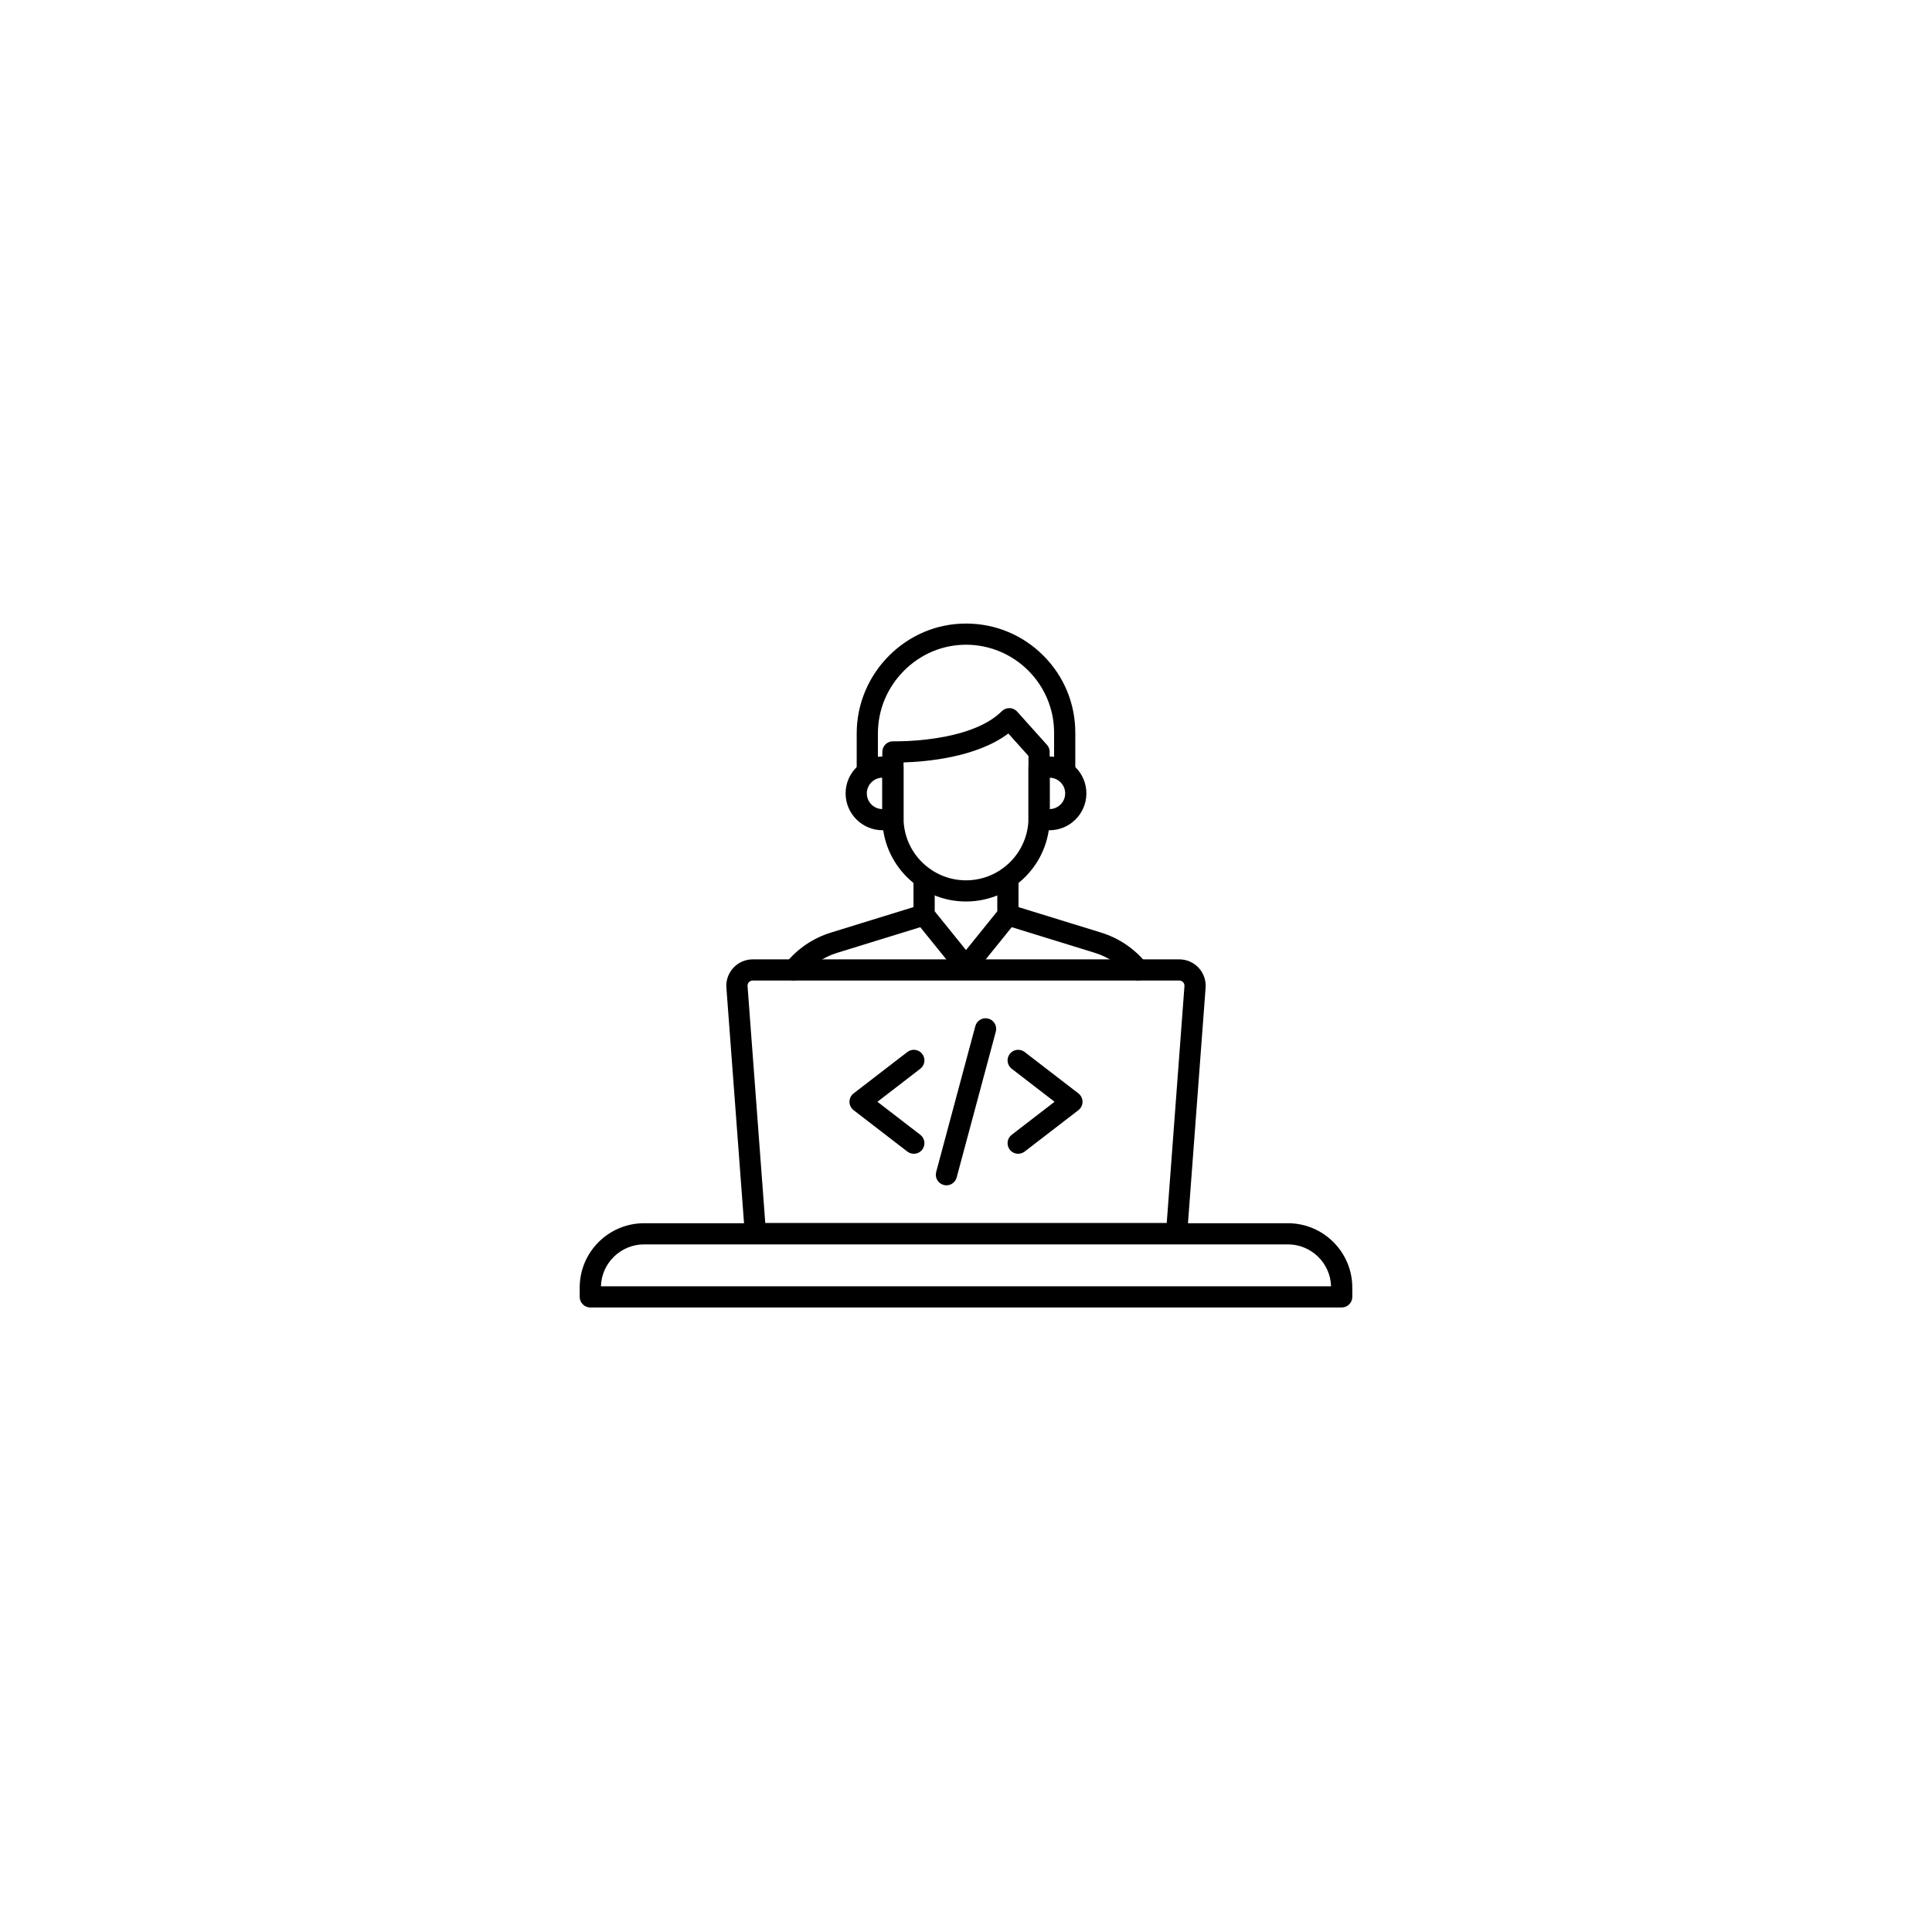 <svg xmlns="http://www.w3.org/2000/svg" xmlns:xlink="http://www.w3.org/1999/xlink" width="500" zoomAndPan="magnify" viewBox="0 0 375 375" height="500" preserveAspectRatio="xMidYMid meet" version="1.0"><defs><clipPath id="f5337b3025"><path d="M 166 121.031 L 209 121.031 L 209 152 L 166 152 Z M 166 121.031 " clip-rule="nonzero"/></clipPath><clipPath id="4f8e0a0045"><path d="M 112.52 237.406 L 262.48 237.406 L 262.48 253.781 L 112.52 253.781 Z M 112.52 237.406 " clip-rule="nonzero"/></clipPath></defs><path fill="#000000" d="M 148.539 237.391 L 226.461 237.391 L 229.902 191.402 C 229.93 191.02 229.75 190.762 229.637 190.641 C 229.527 190.523 229.281 190.32 228.898 190.32 L 146.102 190.32 C 145.719 190.32 145.473 190.523 145.363 190.641 C 145.25 190.762 145.07 191.02 145.098 191.402 Z M 228.371 241.5 L 146.629 241.5 C 145.551 241.5 144.656 240.672 144.578 239.598 L 140.992 191.707 C 140.887 190.293 141.379 188.887 142.348 187.848 C 143.312 186.805 144.68 186.211 146.102 186.211 L 228.898 186.211 C 230.32 186.211 231.688 186.805 232.656 187.848 C 233.621 188.887 234.113 190.293 234.008 191.707 L 230.422 239.598 C 230.344 240.672 229.449 241.5 228.371 241.5 " fill-opacity="1" fill-rule="nonzero"/><path fill="#000000" d="M 187.5 189.734 C 186.879 189.734 186.289 189.453 185.898 188.969 L 177.766 178.902 C 177.469 178.535 177.309 178.078 177.309 177.609 L 177.309 170.402 C 177.309 169.266 178.23 168.348 179.367 168.348 C 180.504 168.348 181.426 169.266 181.426 170.402 L 181.426 176.883 L 187.5 184.406 L 193.574 176.883 L 193.574 170.402 C 193.574 169.266 194.496 168.348 195.633 168.348 C 196.77 168.348 197.691 169.266 197.691 170.402 L 197.691 177.609 C 197.691 178.078 197.531 178.535 197.234 178.902 L 189.102 188.969 C 188.711 189.453 188.121 189.734 187.5 189.734 " fill-opacity="1" fill-rule="nonzero"/><g clip-path="url(#f5337b3025)"><path fill="#000000" d="M 206.656 151.738 C 205.52 151.738 204.598 150.82 204.598 149.684 L 204.598 142.215 C 204.598 132.836 196.957 125.176 187.562 125.141 C 187.543 125.141 187.523 125.141 187.504 125.141 C 183.008 125.141 178.754 126.914 175.516 130.137 C 172.219 133.418 170.402 137.762 170.402 142.367 L 170.402 149.684 C 170.402 150.82 169.48 151.738 168.344 151.738 C 167.207 151.738 166.285 150.82 166.285 149.684 L 166.285 142.367 C 166.285 139.488 166.855 136.688 167.984 134.039 C 169.078 131.484 170.633 129.191 172.609 127.223 C 176.625 123.227 181.91 121.031 187.5 121.031 C 187.527 121.031 187.551 121.031 187.578 121.031 C 193.227 121.051 198.535 123.262 202.527 127.262 C 206.516 131.262 208.715 136.57 208.715 142.215 L 208.715 149.684 C 208.715 150.82 207.793 151.738 206.656 151.738 " fill-opacity="1" fill-rule="nonzero"/></g><path fill="#000000" d="M 175.375 147.984 L 175.375 158.762 C 175.375 165.438 180.812 170.871 187.5 170.871 C 194.188 170.871 199.625 165.438 199.625 158.762 L 199.625 146.73 L 195.715 142.371 C 189.52 147.047 179.684 147.859 175.375 147.984 Z M 187.5 174.98 C 178.543 174.98 171.258 167.707 171.258 158.762 L 171.258 145.941 C 171.258 145.387 171.484 144.855 171.883 144.469 C 172.281 144.078 172.82 143.871 173.379 143.887 C 173.527 143.891 188.242 144.242 194.445 138.047 C 194.848 137.645 195.395 137.43 195.957 137.445 C 196.523 137.457 197.059 137.707 197.434 138.129 L 203.215 144.57 C 203.555 144.949 203.742 145.438 203.742 145.941 L 203.742 158.762 C 203.742 167.707 196.457 174.98 187.5 174.98 " fill-opacity="1" fill-rule="nonzero"/><path fill="#000000" d="M 171.258 150.953 C 169.598 150.973 168.25 152.332 168.25 153.996 C 168.25 155.664 169.598 157.02 171.258 157.043 Z M 173.316 161.152 L 171.301 161.152 C 167.348 161.152 164.133 157.941 164.133 153.996 C 164.133 150.051 167.348 146.84 171.301 146.84 L 173.316 146.84 C 174.453 146.84 175.375 147.762 175.375 148.895 L 175.375 159.098 C 175.375 160.234 174.453 161.152 173.316 161.152 " fill-opacity="1" fill-rule="nonzero"/><path fill="#000000" d="M 203.742 150.953 L 203.742 157.043 C 205.402 157.02 206.75 155.664 206.75 153.996 C 206.75 152.332 205.402 150.973 203.742 150.953 Z M 203.699 161.152 L 201.684 161.152 C 200.547 161.152 199.625 160.234 199.625 159.098 L 199.625 148.895 C 199.625 147.762 200.547 146.84 201.684 146.84 L 203.699 146.84 C 207.652 146.84 210.867 150.051 210.867 153.996 C 210.867 157.941 207.652 161.152 203.699 161.152 " fill-opacity="1" fill-rule="nonzero"/><path fill="#000000" d="M 154.094 190.32 C 153.641 190.32 153.184 190.172 152.805 189.867 C 151.918 189.156 151.777 187.863 152.492 186.977 C 154.77 184.148 157.812 182.086 161.289 181.012 L 178.832 175.598 C 179.918 175.266 181.07 175.875 181.402 176.961 C 181.734 178.047 181.125 179.195 180.035 179.531 L 179.969 179.551 L 162.508 184.938 C 159.816 185.77 157.461 187.367 155.699 189.555 C 155.293 190.059 154.695 190.32 154.094 190.32 " fill-opacity="1" fill-rule="nonzero"/><path fill="#000000" d="M 220.906 190.32 C 220.305 190.32 219.707 190.059 219.301 189.555 C 217.539 187.367 215.184 185.77 212.492 184.938 L 194.961 179.527 C 193.875 179.195 193.266 178.047 193.598 176.961 C 193.934 175.875 195.082 175.266 196.172 175.598 L 196.238 175.621 L 213.711 181.012 C 217.188 182.086 220.23 184.148 222.508 186.977 C 223.223 187.863 223.082 189.156 222.195 189.867 C 221.816 190.172 221.359 190.32 220.906 190.32 " fill-opacity="1" fill-rule="nonzero"/><path fill="#000000" d="M 177.371 223.945 C 176.934 223.945 176.488 223.805 176.117 223.52 L 165.684 215.484 C 165.18 215.094 164.883 214.492 164.883 213.855 C 164.883 213.219 165.18 212.617 165.684 212.227 L 176.117 204.191 C 177.016 203.5 178.309 203.664 179.004 204.562 C 179.695 205.465 179.531 206.754 178.629 207.445 L 170.309 213.855 L 178.629 220.262 C 179.531 220.957 179.695 222.246 179.004 223.148 C 178.598 223.672 177.988 223.945 177.371 223.945 " fill-opacity="1" fill-rule="nonzero"/><path fill="#000000" d="M 197.629 223.945 C 197.012 223.945 196.402 223.672 195.996 223.148 C 195.305 222.246 195.469 220.957 196.371 220.262 L 204.691 213.855 L 196.371 207.445 C 195.469 206.754 195.305 205.465 195.996 204.562 C 196.691 203.664 197.984 203.5 198.883 204.191 L 209.316 212.227 C 209.82 212.617 210.117 213.219 210.117 213.855 C 210.117 214.492 209.82 215.094 209.316 215.484 L 198.883 223.52 C 198.512 223.805 198.066 223.945 197.629 223.945 " fill-opacity="1" fill-rule="nonzero"/><path fill="#000000" d="M 183.703 230.07 C 183.527 230.07 183.348 230.047 183.168 230 C 182.07 229.707 181.418 228.578 181.711 227.48 L 189.312 199.164 C 189.605 198.066 190.734 197.418 191.832 197.711 C 192.93 198.004 193.582 199.133 193.289 200.23 L 185.688 228.547 C 185.441 229.465 184.609 230.07 183.703 230.07 " fill-opacity="1" fill-rule="nonzero"/><g clip-path="url(#4f8e0a0045)"><path fill="#000000" d="M 116.641 249.668 L 258.359 249.668 C 258.23 245.16 254.52 241.535 249.973 241.535 L 125.023 241.535 C 120.48 241.535 116.77 245.16 116.641 249.668 Z M 260.422 253.781 L 114.578 253.781 C 113.441 253.781 112.52 252.859 112.52 251.727 L 112.52 249.914 C 112.52 243.027 118.129 237.426 125.023 237.426 L 249.973 237.426 C 256.871 237.426 262.48 243.027 262.48 249.914 L 262.48 251.727 C 262.48 252.859 261.559 253.781 260.422 253.781 " fill-opacity="1" fill-rule="nonzero"/></g></svg>